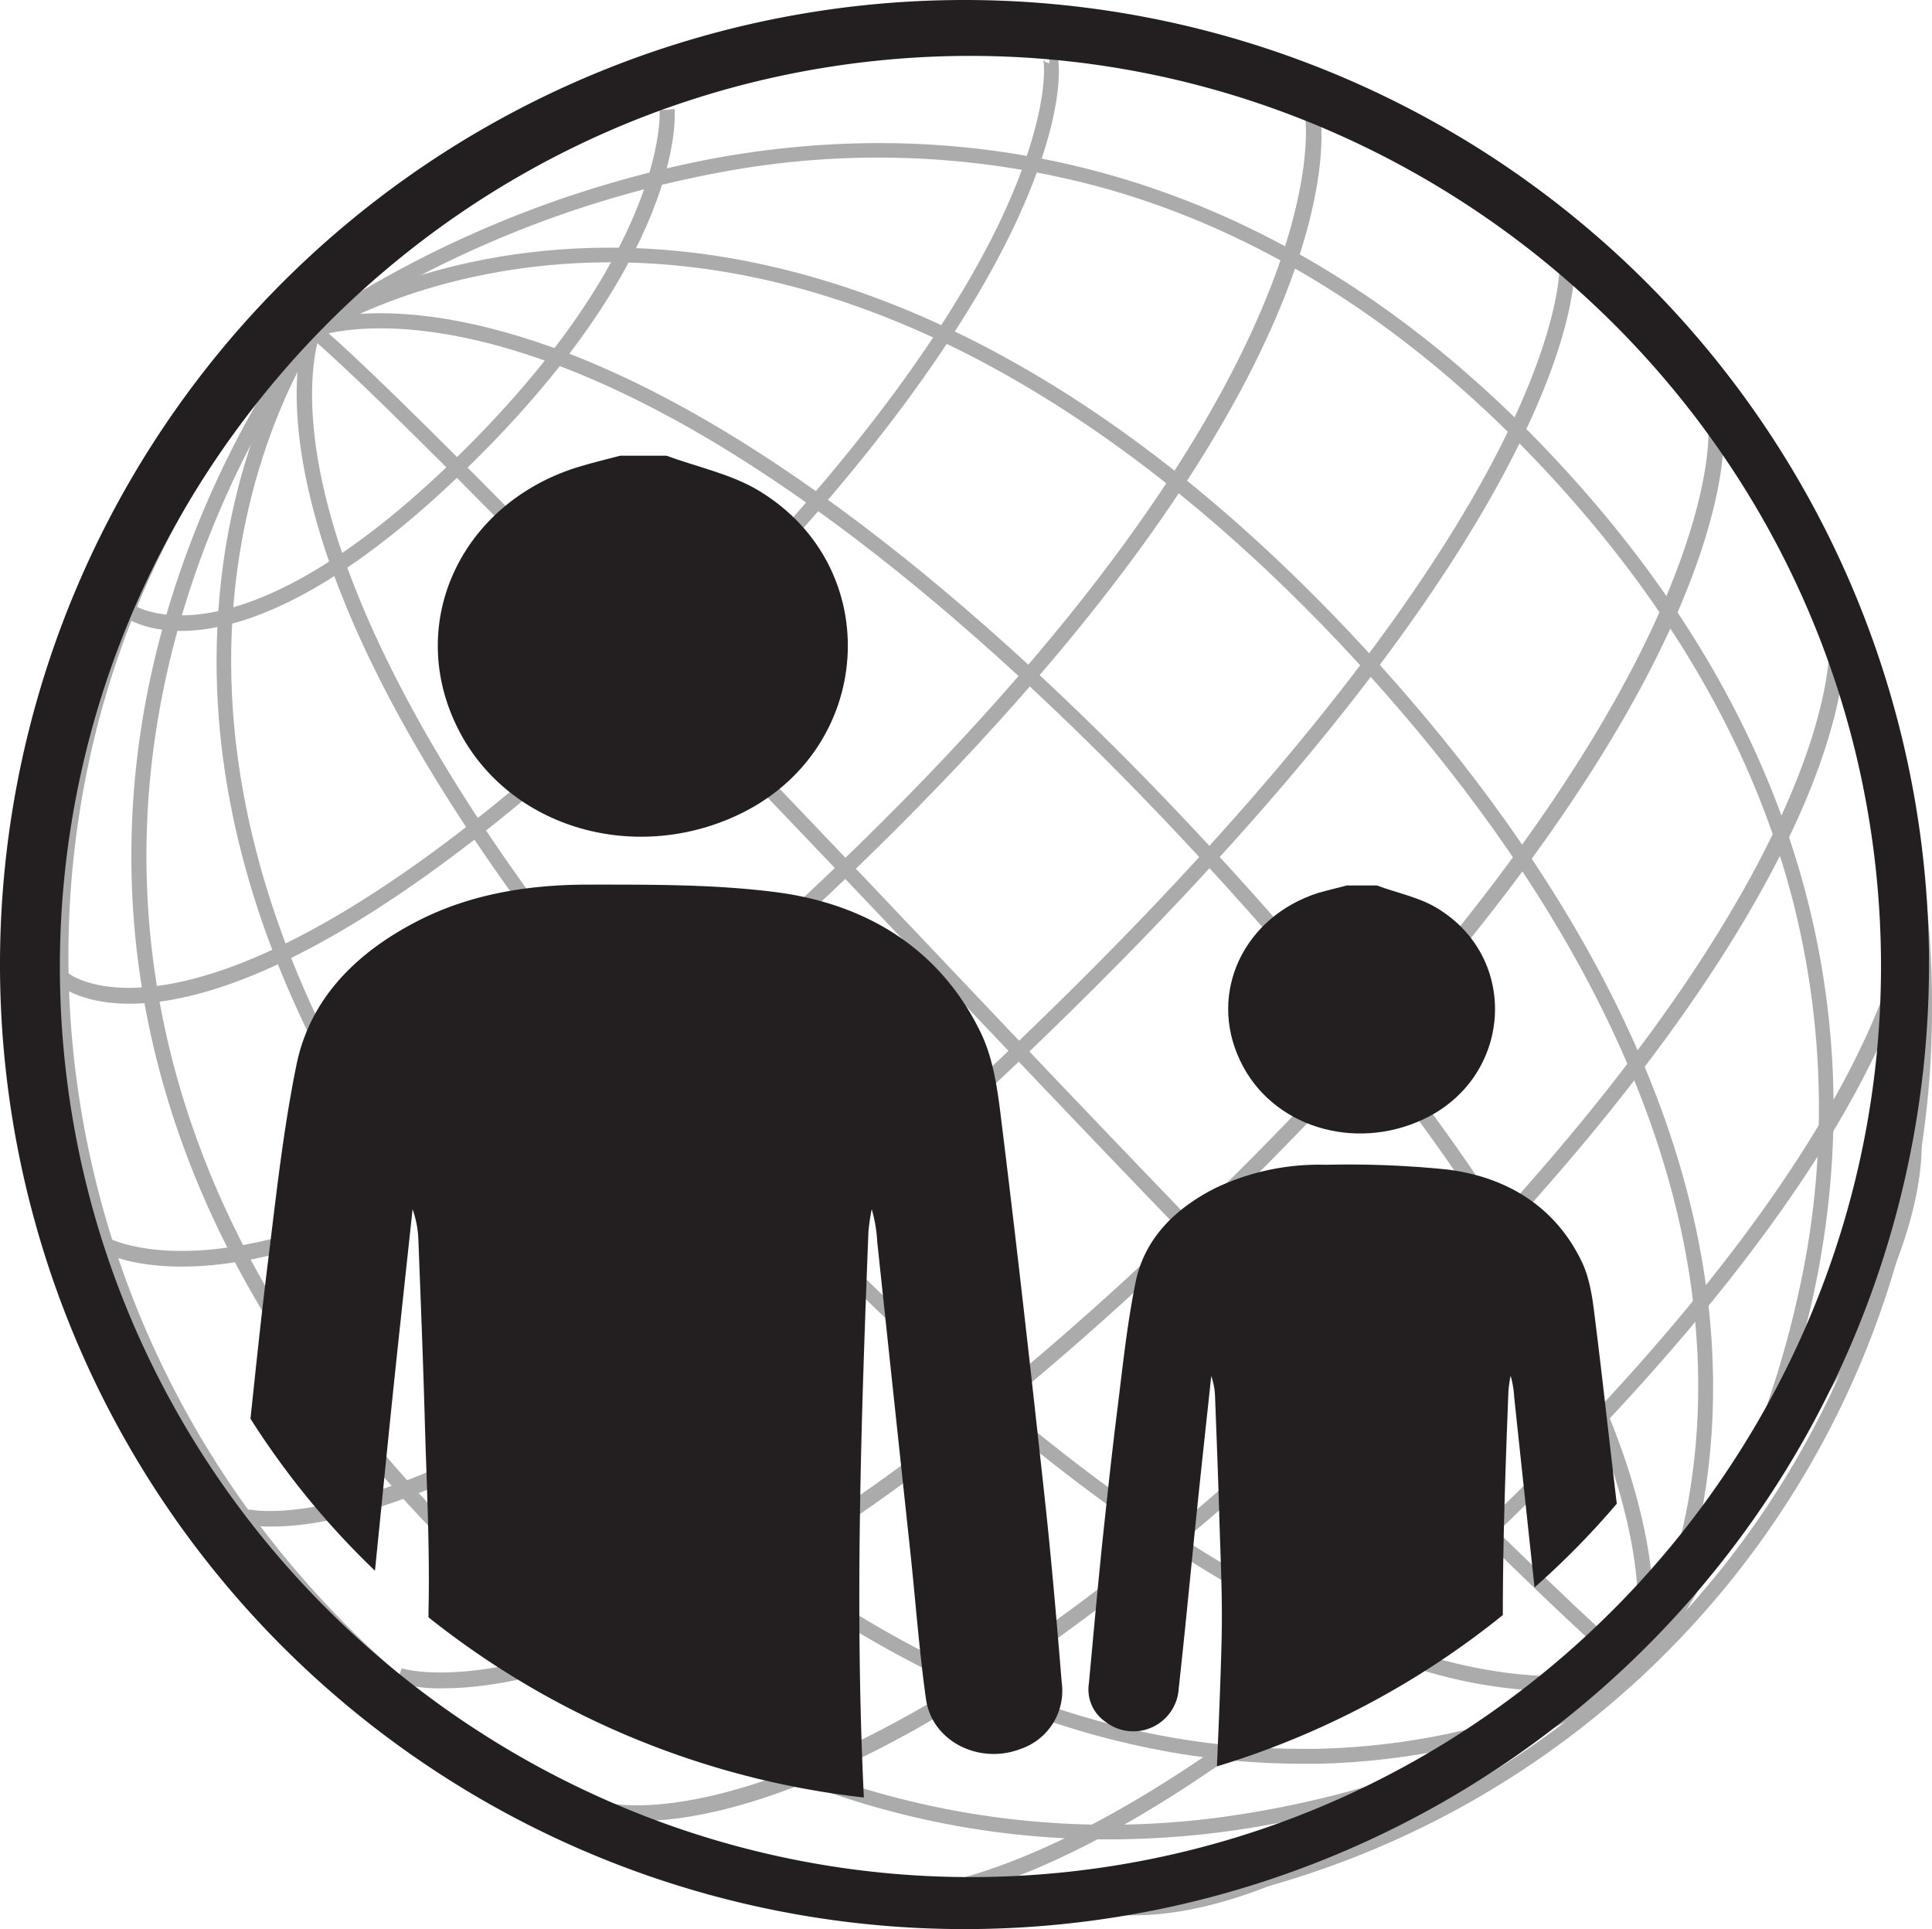 <svg xmlns="http://www.w3.org/2000/svg" viewBox="0 0 258.4 258"><defs><style>.cls-1{opacity:0.33;}.cls-2{fill:#010101;}.cls-3{fill:#231f20;}</style></defs><title>icon_globe</title><g id="Layer_2" data-name="Layer 2"><g id="Layer_2-2" data-name="Layer 2"><g class="cls-1"><g id="g1006"><g id="path908"><path class="cls-2" d="M136,256.81A128.53,128.53,0,0,1,43.17,217c-48.6-50.67-48-130.44,1.43-177.8s129.11-44.67,177.71,6a128.19,128.19,0,0,1,36.09,90.13A121.75,121.75,0,0,1,136,256.81ZM129.47,7.34A120,120,0,0,0,46,40.62c-48.59,46.6-49.21,125.09-1.37,175s126.28,52.54,174.88,5.94a119.74,119.74,0,0,0,36.91-86.24,127.55,127.55,0,0,0-126.92-128Z"/></g><g id="path4042"><path class="cls-2" d="M208.12,226.2a64.39,64.39,0,0,1-18.19-2.91c-31.87-9.42-64.83-39.14-86.86-62.42S52.74,103.31,43,72c-5.89-19-2.19-27.86-2-28.23l1.83.8-.92-.4.92.4c0,.08-3.57,8.77,2.21,27.18,5.36,17.05,20,46.13,59.48,87.79,75.61,79.86,113.57,63.27,113.94,63.09l.86,1.81C219.06,224.52,215.36,226.2,208.12,226.2Z"/></g><g id="path7092"><path class="cls-2" d="M219.66,224.12l-1.56-1.25a133.68,133.68,0,0,0,22.52-50.27,112.63,112.63,0,0,0-.66-51.46c-5.23-20.85-16.72-40.75-34.15-59.16s-36.87-30.77-57.75-36.71A114,114,0,0,0,95.53,23.2a143.93,143.93,0,0,0-53,21.74l-1.18-1.61A146.19,146.19,0,0,1,95.17,21.24c29-5.41,72-3,112.1,39.36s41.31,84.53,35.29,112.49A135.76,135.76,0,0,1,219.66,224.12Z"/></g><g id="path7093"><path class="cls-2" d="M219.79,223.92l-1.81-.85c0-.08,3.59-8.21-2.17-26.06-5.34-16.55-20-45-59.4-86.65-21.78-23-54.34-52.59-85.78-62.9C51.92,41.32,42.38,45,42.28,45.06l-.76-1.85c.4-.17,10.12-4,29.44,2.25,31.91,10.35,64.87,40.26,86.91,63.52s50.3,57.37,60,87.79C223.7,215.23,220,223.57,219.79,223.92Z"/></g><g id="path7094"><path class="cls-2" d="M148.24,246c-26.54,0-59.81-9.06-91.75-42.79C16.43,160.88,14.38,119.72,19.71,92.64,25.49,63.31,41,43.71,41.12,43.51l1.56,1.25c-.15.19-15.36,19.47-21,48.34C16.44,119.71,18.5,160.16,58,201.82c17.43,18.41,36.69,31,57.26,37.3a113,113,0,0,0,51.48,3.4,134.66,134.66,0,0,0,51.62-19.84l1.16,1.63a136.75,136.75,0,0,1-52.38,20.17A119.52,119.52,0,0,1,148.24,246Z"/></g><g id="path7095"><path class="cls-2" d="M219.72,224l-1.67-1.1c.09-.14,9.3-14.4,9.08-38.29-.37-40-26.42-75.85-48.22-98.87s-56.36-50.54-97-50.66h-.27c-24.07,0-39,9.75-39.17,9.85l-1.11-1.67C42,42.89,57,33.12,81.62,33.12h.28c22.83.07,58.45,9,98.46,51.28,22.07,23.32,48.45,59.65,48.76,100.37C229.32,209.24,220.11,223.45,219.72,224Z"/></g><g id="path7096"><path class="cls-2" d="M174.09,235.89c-24.05,0-60.06-9-98.88-50C53.13,162.6,27.2,126,29.06,84.15c1.11-25.12,11.59-40,12-40.6l1.63,1.17C42.61,44.87,32.1,59.8,31,84.37c-1,22.69,6.15,58.49,45.62,100.19,21.43,22.63,55.57,49.33,97.34,49.33l2.25,0c25.53-.59,41.91-11.1,42.08-11.2l1.09,1.67c-.17.11-17,10.93-43.12,11.53Z"/></g><g id="path7097"><path class="cls-2" d="M218.29,224.3c-.58-.43-14.94-11.42-91.11-91.87S41.42,45,41.33,45l1.14-1.64c.37.26,10,7.26,86.15,87.73,75.86,80.12,90.72,91.54,90.86,91.65Z"/></g><g id="path7107"><path class="cls-2" d="M24.22,84.38c-4.87,0-7.32-1.71-7.55-1.88l1.19-1.61-.59.81.59-.81c.13.09,13.35,8.94,42.27-18.8C89.37,34,88.24,14.94,88.23,14.75l2-.17c.07.81,1.32,20.13-28.72,48.95C43.53,80.76,31.31,84.38,24.22,84.38Z"/></g><g id="path7108"><path class="cls-2" d="M17.33,134.24c-6.41,0-9.23-2.33-9.52-2.59l1.32-1.5C9.31,130.3,28.3,145.31,86,90c28.85-27.67,41.88-48.1,47.73-60.36,6.39-13.39,6.09-20.83,5.77-21.73a.92.92,0,0,0,.84.52V7.49l-1-.35,1-.72a1,1,0,0,1,1,.72c.52,1.24,1.07,8.8-5.68,23.08C129.77,42.66,116.6,63.4,87.37,91.43,49.89,127.38,28.33,134.24,17.33,134.24Z"/></g><g id="path7109"><path class="cls-2" d="M24.31,169.4c-7,0-10.47-1.87-10.87-2.1l1-1.74c.07,0,7.33,4,22.85-.12,26.12-6.88,54.93-30.71,74.5-49.48,68-65.19,62.83-100,62.77-100.36l2-.35c.26,1.44,5.57,36.06-63.36,102.16C66.93,161.75,38.45,169.4,24.31,169.4Z"/></g><g id="path7110"><path class="cls-2" d="M36.48,204.16a14.73,14.73,0,0,1-3.73-.37l.54-1.93-.27,1,.26-1c.29.08,30.31,7.06,103.1-62.75,38.11-36.55,55.72-62.77,63.77-78.34,8.72-16.85,8.43-25.16,8.43-25.24l2-.11c.08,1.37,1,34.34-72.81,105.12C77.56,198.31,46.56,204.16,36.48,204.16Z"/></g><g id="path7111"><path class="cls-2" d="M59.36,225.79a19.86,19.86,0,0,1-6.3-.79l.67-1.88c.32.11,32.19,10.14,104.76-59.46,72.72-69.74,70-106,70-106.34l2-.21c.16,1.49,3.06,37.39-70.56,108C103.75,218.93,71.93,225.79,59.36,225.79Z"/></g><g id="path7112"><path class="cls-2" d="M85.57,243.54a18.26,18.26,0,0,1-5.51-.65l.64-1.9c.3.1,30.34,8.95,98.41-56.33,68.4-65.6,65.58-98.79,65.55-99.12l2-.22c.15,1.38,3,34.5-66.15,100.78C127.16,237.26,97.11,243.54,85.57,243.54Z"/></g><g id="path7113"><path class="cls-2" d="M117.78,255a16.14,16.14,0,0,1-5.08-.63l.67-1.89c.25.09,26.06,8.06,84.89-48.36,59.17-56.75,57-85.67,57-86l2-.2c.12,1.21,2.27,30.17-57.6,87.59C153.9,249.4,128,255,117.78,255Z"/></g><g id="path7114"><path class="cls-2" d="M151.76,256.15a19,19,0,0,1-6.79-1l.76-1.85-.38.92.38-.93c.22.09,23.34,8.62,68.48-34.67,45.38-43.52,40.61-67.82,40.56-68.06l2-.44c.23,1,5.06,25.65-41.13,69.94C183.06,251.28,161.83,256.15,151.76,256.15Z"/></g></g></g><path class="cls-3" d="M129,0A129,129,0,1,0,258,129,129,129,0,0,0,129,0Zm13.87,250.34C76.44,257.52,16.06,209,8.74,142.6,1.41,76,50.08,15.37,116.71,8.18,183.13,1,243.54,49.54,250.85,115.92,258.18,182.56,209.52,243.14,142.87,250.34Z"/><path class="cls-3" d="M98.68,109c18.26-8.56,19.93-33.11,2.75-43.41-3.65-2.19-8.17-3.13-12.29-4.64H82.93c-2,.53-4,1-5.9,1.6C61.78,67.43,54.35,83,61,96.94,67.44,110.48,84.43,115.69,98.68,109Z"/><path class="cls-3" d="M213.43,177.19c-.36-2.88-.65-5.94-1.91-8.53-3.43-7.08-9.7-11.19-17.89-12.24a130.16,130.16,0,0,0-16.31-.64,32.17,32.17,0,0,0-14.8,3.13c-5.45,2.77-9.47,6.82-10.64,12.59s-1.74,11.45-2.46,17.19c-.74,5.9-1.37,11.82-2,17.73-.64,6.23-1.2,12.46-1.78,18.69a5.25,5.25,0,0,0,2.18,5.14,6.08,6.08,0,0,0,9.83-4.44c.91-8.19,1.67-16.4,2.52-24.6.59-5.72,1.22-11.44,1.83-17.17a8.9,8.9,0,0,1,.51,2.74c.2,5.26.41,10.53.56,15.79.16,5.53.45,11.06.32,16.58-.14,5.7-.38,11.39-.63,17.09A113.22,113.22,0,0,0,201,216c0-10,.36-20,.75-30a18.27,18.27,0,0,1,.29-2,12.47,12.47,0,0,1,.48,2.85q1.35,12.73,2.72,25.45a110.16,110.16,0,0,0,11-11.19C215.29,193.16,214.42,185.17,213.43,177.19Z"/><path class="cls-3" d="M139.73,200.36c-1.79-16.4-3.62-32.79-5.64-49.16-.55-4.43-1-9.12-2.92-13.1-5.26-10.86-14.89-17.18-27.46-18.79-8.24-1.05-16.68-1-25-1-7.91,0-15.68,1.22-22.72,4.8-8.36,4.26-14.54,10.47-16.34,19.32S36.93,160,35.83,168.84c-.87,7-1.59,13.93-2.33,20.9a109,109,0,0,0,16.65,20.33c.74-7.33,1.47-14.67,2.22-22,.91-8.78,1.87-17.56,2.81-26.35a13.62,13.62,0,0,1,.78,4.2c.31,8.08.64,16.16.86,24.24.24,8.48.69,17,.49,25.45,0,.23,0,.46,0,.69a113.84,113.84,0,0,0,58.23,24.1c-1.23-25.25-.37-50.46.61-75.68a27.81,27.81,0,0,1,.44-3,19.13,19.13,0,0,1,.74,4.38q2.22,20.9,4.46,41.8c.68,6.45,1.16,12.93,2.06,19.35.79,5.62,7.09,8.79,12.64,6.66A8.21,8.21,0,0,0,142,225C141.33,216.78,140.62,208.56,139.73,200.36Z"/><path class="cls-3" d="M190.36,149.7c11.9-5.57,13-21.57,1.79-28.28-2.38-1.43-5.33-2-8-3h-4c-1.28.34-2.59.64-3.85,1-9.93,3.18-14.77,13.32-10.45,22.4C170,150.67,181.07,154.06,190.36,149.7Z"/></g></g></svg>